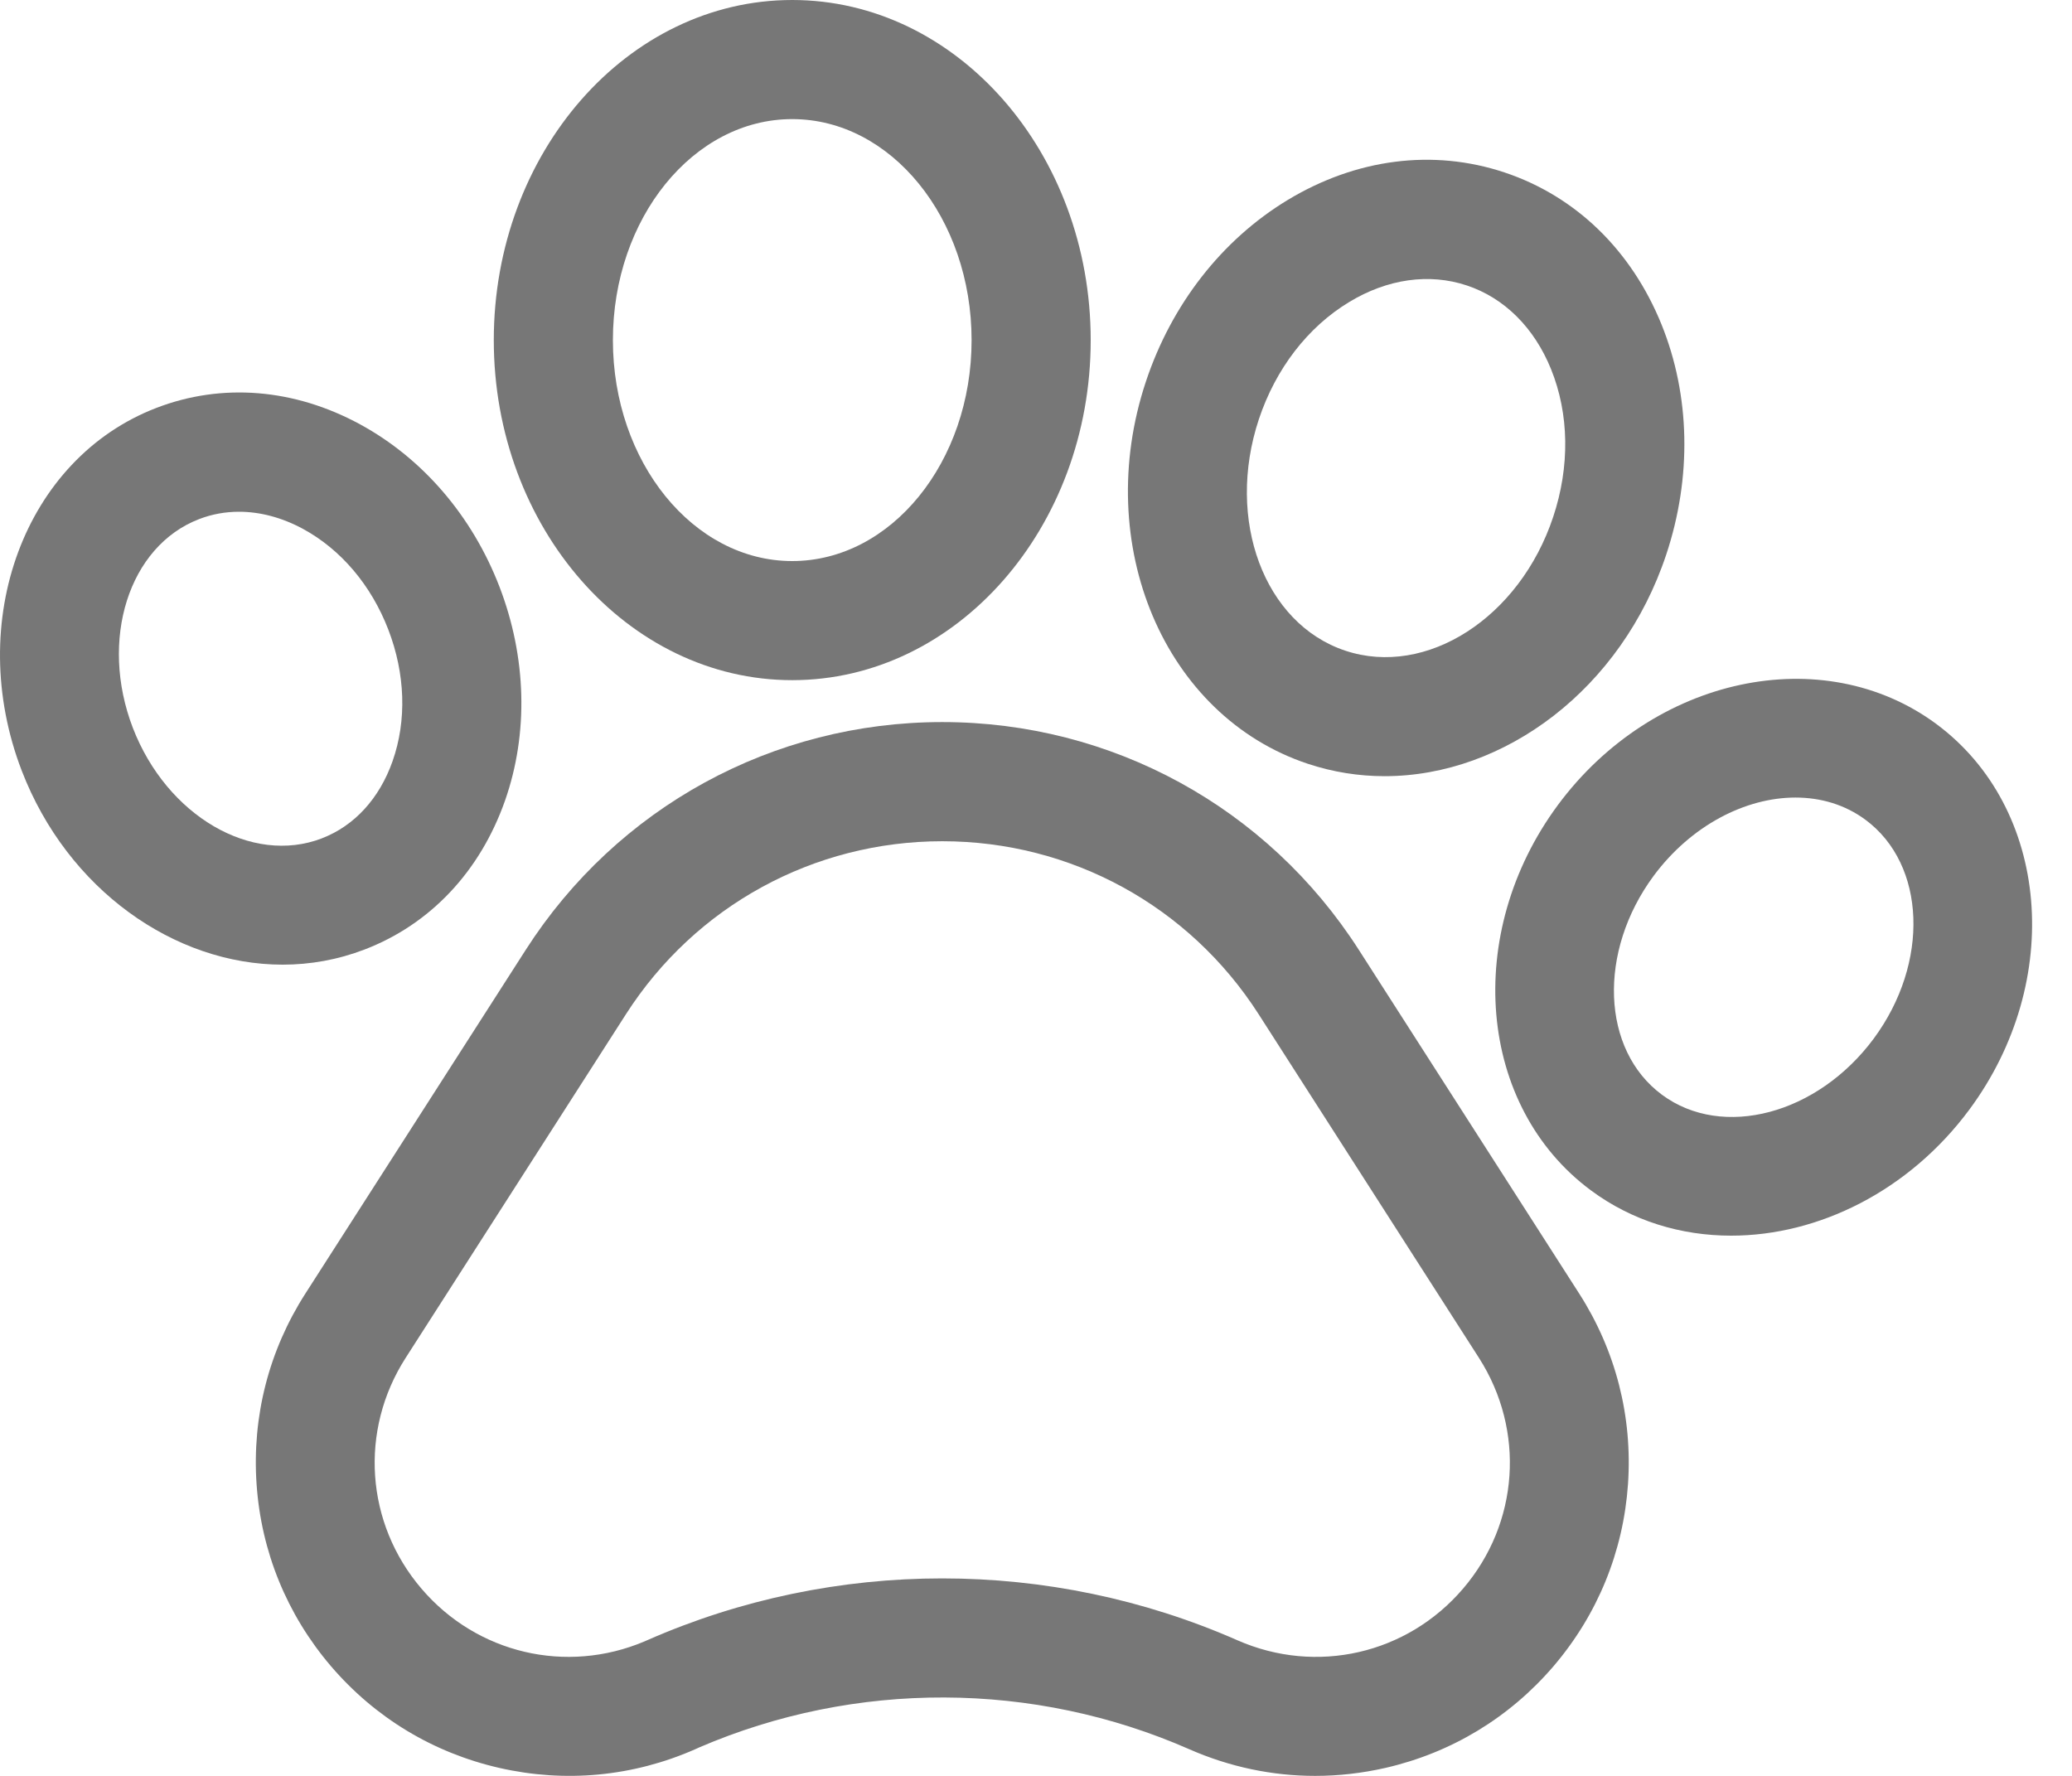 <svg width="35" height="30" viewBox="0 0 35 30" fill="none" xmlns="http://www.w3.org/2000/svg">
<path d="M22.954 16.047C21.409 13.637 18.779 12.198 15.917 12.198C13.055 12.198 10.424 13.637 8.88 16.047L5.158 21.853C4.541 22.816 4.256 23.929 4.334 25.071C4.412 26.212 4.847 27.276 5.59 28.146C6.334 29.016 7.317 29.61 8.433 29.865C9.549 30.12 10.693 30.012 11.741 29.551L11.809 29.52C14.447 28.384 17.461 28.394 20.092 29.551C20.771 29.849 21.49 30 22.215 30C22.61 30 23.006 29.955 23.399 29.866C24.515 29.611 25.498 29.016 26.243 28.146C26.986 27.276 27.421 26.213 27.5 25.071C27.578 23.929 27.293 22.816 26.676 21.853L22.954 16.047ZM24.713 26.838C23.767 27.945 22.235 28.295 20.902 27.709C19.318 27.012 17.617 26.664 15.916 26.664C14.216 26.664 12.516 27.012 10.933 27.708L10.888 27.728C9.565 28.287 8.056 27.933 7.12 26.838C6.174 25.732 6.066 24.165 6.852 22.939L10.574 17.132C11.747 15.303 13.744 14.211 15.917 14.211C18.09 14.211 20.087 15.303 21.26 17.132L24.982 22.938C25.767 24.165 25.66 25.732 24.713 26.838Z" fill="#777777"/>
<path d="M6.161 16.039C7.268 15.614 8.109 14.722 8.53 13.527C8.929 12.39 8.896 11.106 8.437 9.912C7.977 8.718 7.141 7.744 6.082 7.168C4.969 6.563 3.747 6.465 2.641 6.891C0.417 7.746 -0.603 10.494 0.367 13.019C1.141 15.028 2.948 16.296 4.775 16.296C5.241 16.296 5.709 16.213 6.161 16.039ZM2.244 12.296C1.673 10.808 2.175 9.226 3.364 8.769C3.579 8.686 3.806 8.645 4.038 8.645C4.395 8.645 4.765 8.743 5.121 8.936C5.76 9.284 6.271 9.887 6.559 10.635C6.847 11.383 6.873 12.173 6.631 12.859C6.41 13.488 5.986 13.951 5.439 14.161L5.438 14.162C4.25 14.619 2.818 13.782 2.244 12.296Z" fill="#777777"/>
<path d="M13.382 11.49C16.163 11.49 18.424 8.913 18.424 5.746C18.424 2.577 16.163 0 13.382 0C10.602 0 8.341 2.577 8.341 5.746C8.341 8.913 10.602 11.49 13.382 11.49ZM13.382 2.012C15.053 2.012 16.412 3.687 16.412 5.746C16.412 7.804 15.053 9.478 13.382 9.478C11.712 9.478 10.353 7.804 10.353 5.746C10.353 3.687 11.712 2.012 13.382 2.012Z" fill="#777777"/>
<path d="M22.09 12.902C22.517 13.044 22.954 13.112 23.389 13.112C25.416 13.112 27.392 11.636 28.146 9.368C28.58 8.063 28.552 6.682 28.066 5.481C27.557 4.225 26.614 3.312 25.411 2.912C24.208 2.512 22.906 2.679 21.747 3.381C20.639 4.053 19.79 5.141 19.356 6.447C18.441 9.2 19.667 12.096 22.09 12.902ZM21.265 7.081C21.549 6.229 22.09 5.526 22.789 5.103C23.436 4.71 24.142 4.611 24.777 4.822C25.411 5.033 25.916 5.535 26.2 6.236C26.507 6.994 26.52 7.881 26.236 8.733C25.671 10.434 24.096 11.448 22.725 10.992C21.355 10.537 20.7 8.782 21.265 7.081Z" fill="#777777"/>
<path d="M32.709 12.231L32.708 12.23C30.791 10.814 27.924 11.428 26.316 13.599C24.71 15.772 24.961 18.693 26.875 20.11C27.573 20.627 28.398 20.874 29.243 20.874C30.714 20.874 32.245 20.123 33.268 18.742C34.874 16.57 34.623 13.649 32.709 12.231ZM31.651 17.545C30.702 18.826 29.097 19.252 28.073 18.493C27.049 17.735 26.987 16.076 27.933 14.796C28.563 13.946 29.482 13.473 30.329 13.473C30.758 13.473 31.168 13.594 31.512 13.849C32.535 14.607 32.597 16.265 31.651 17.545Z" fill="#777777"/>
</svg>

